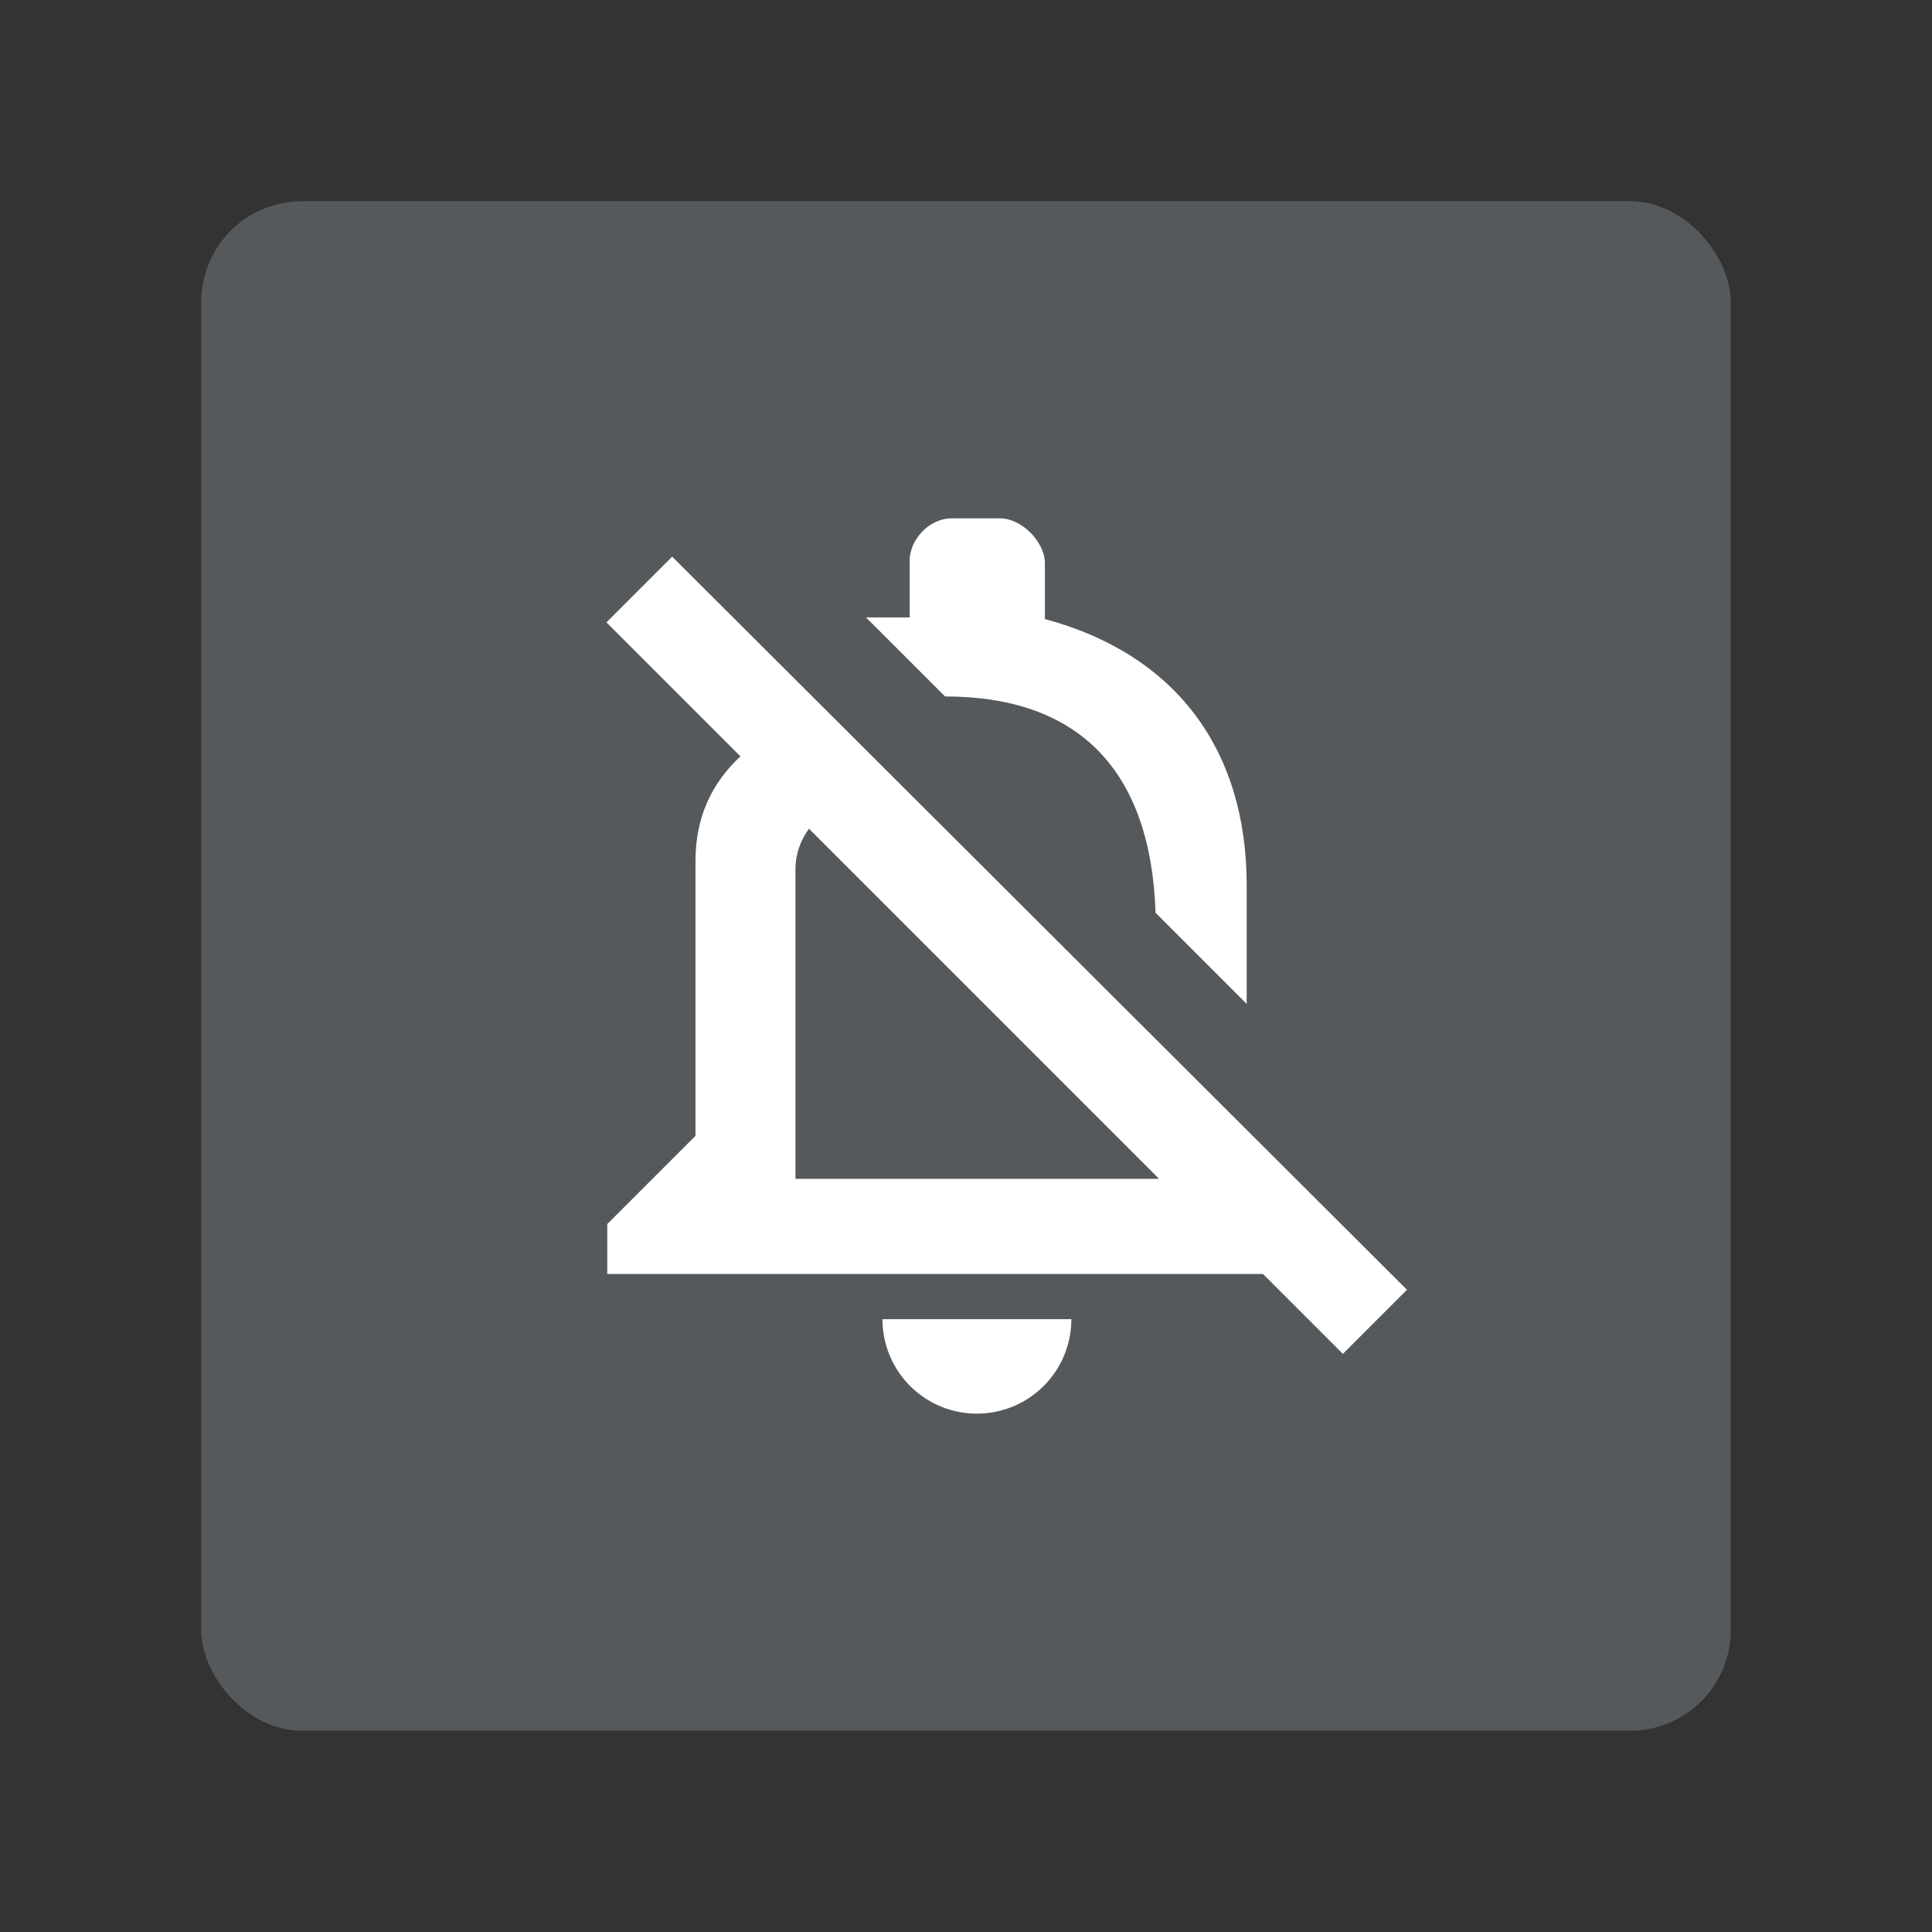 <?xml version="1.0" encoding="UTF-8"?>
<svg version="1.1" viewBox="0 0 192 192" xmlns="http://www.w3.org/2000/svg">
 <rect x="0" y="0" width="192" height="192" fill="#333333" stroke="none"/>
 <rect class="a" x="20" y="20" width="152" height="152" rx="10" style="fill:#56595b"/>
 <path d="m66.801 55.32-6.533 6.533 13.314 13.314c-2.892 2.694-4.466 6.091-4.466 10.42v27.29l-8.766 8.766v4.962h65.165l7.939 7.939 6.368-6.368z" style="fill:#fff;stroke-linecap:round;stroke-linejoin:round;stroke-width:16.936"/>
 <path d="m79.051 86.394v30.758h36.138l-34.793-34.793c-0.838 1.15-1.345 2.485-1.345 4.035z" style="fill:#56595b;stroke-linecap:round;stroke-linejoin:round;stroke-width:16.936"/>
 <path d="m106.47 131.1a9.385 9.385 0 0 1-4.693 8.128 9.385 9.385 0 0 1-9.385 0 9.385 9.385 0 0 1-4.693-8.128h9.385z" style="fill:#fff;stroke-linecap:round;stroke-linejoin:round;stroke-width:19.347"/>
 <path d="m114.84 90.714 9.055 9.055v-11.784c0-13.682-7.25-23.032-20.054-26.463v-5.541c0-2.105-2.272-4.466-4.466-4.466h-4.796c-2.327 0-4.176 2.208-4.176 4.176v5.665h-4.342l7.856 7.856c13.332 0 20.454 7.388 20.922 21.501z" style="fill:#fff;stroke-linecap:round;stroke-linejoin:round;stroke-width:16.936"/>
</svg>
